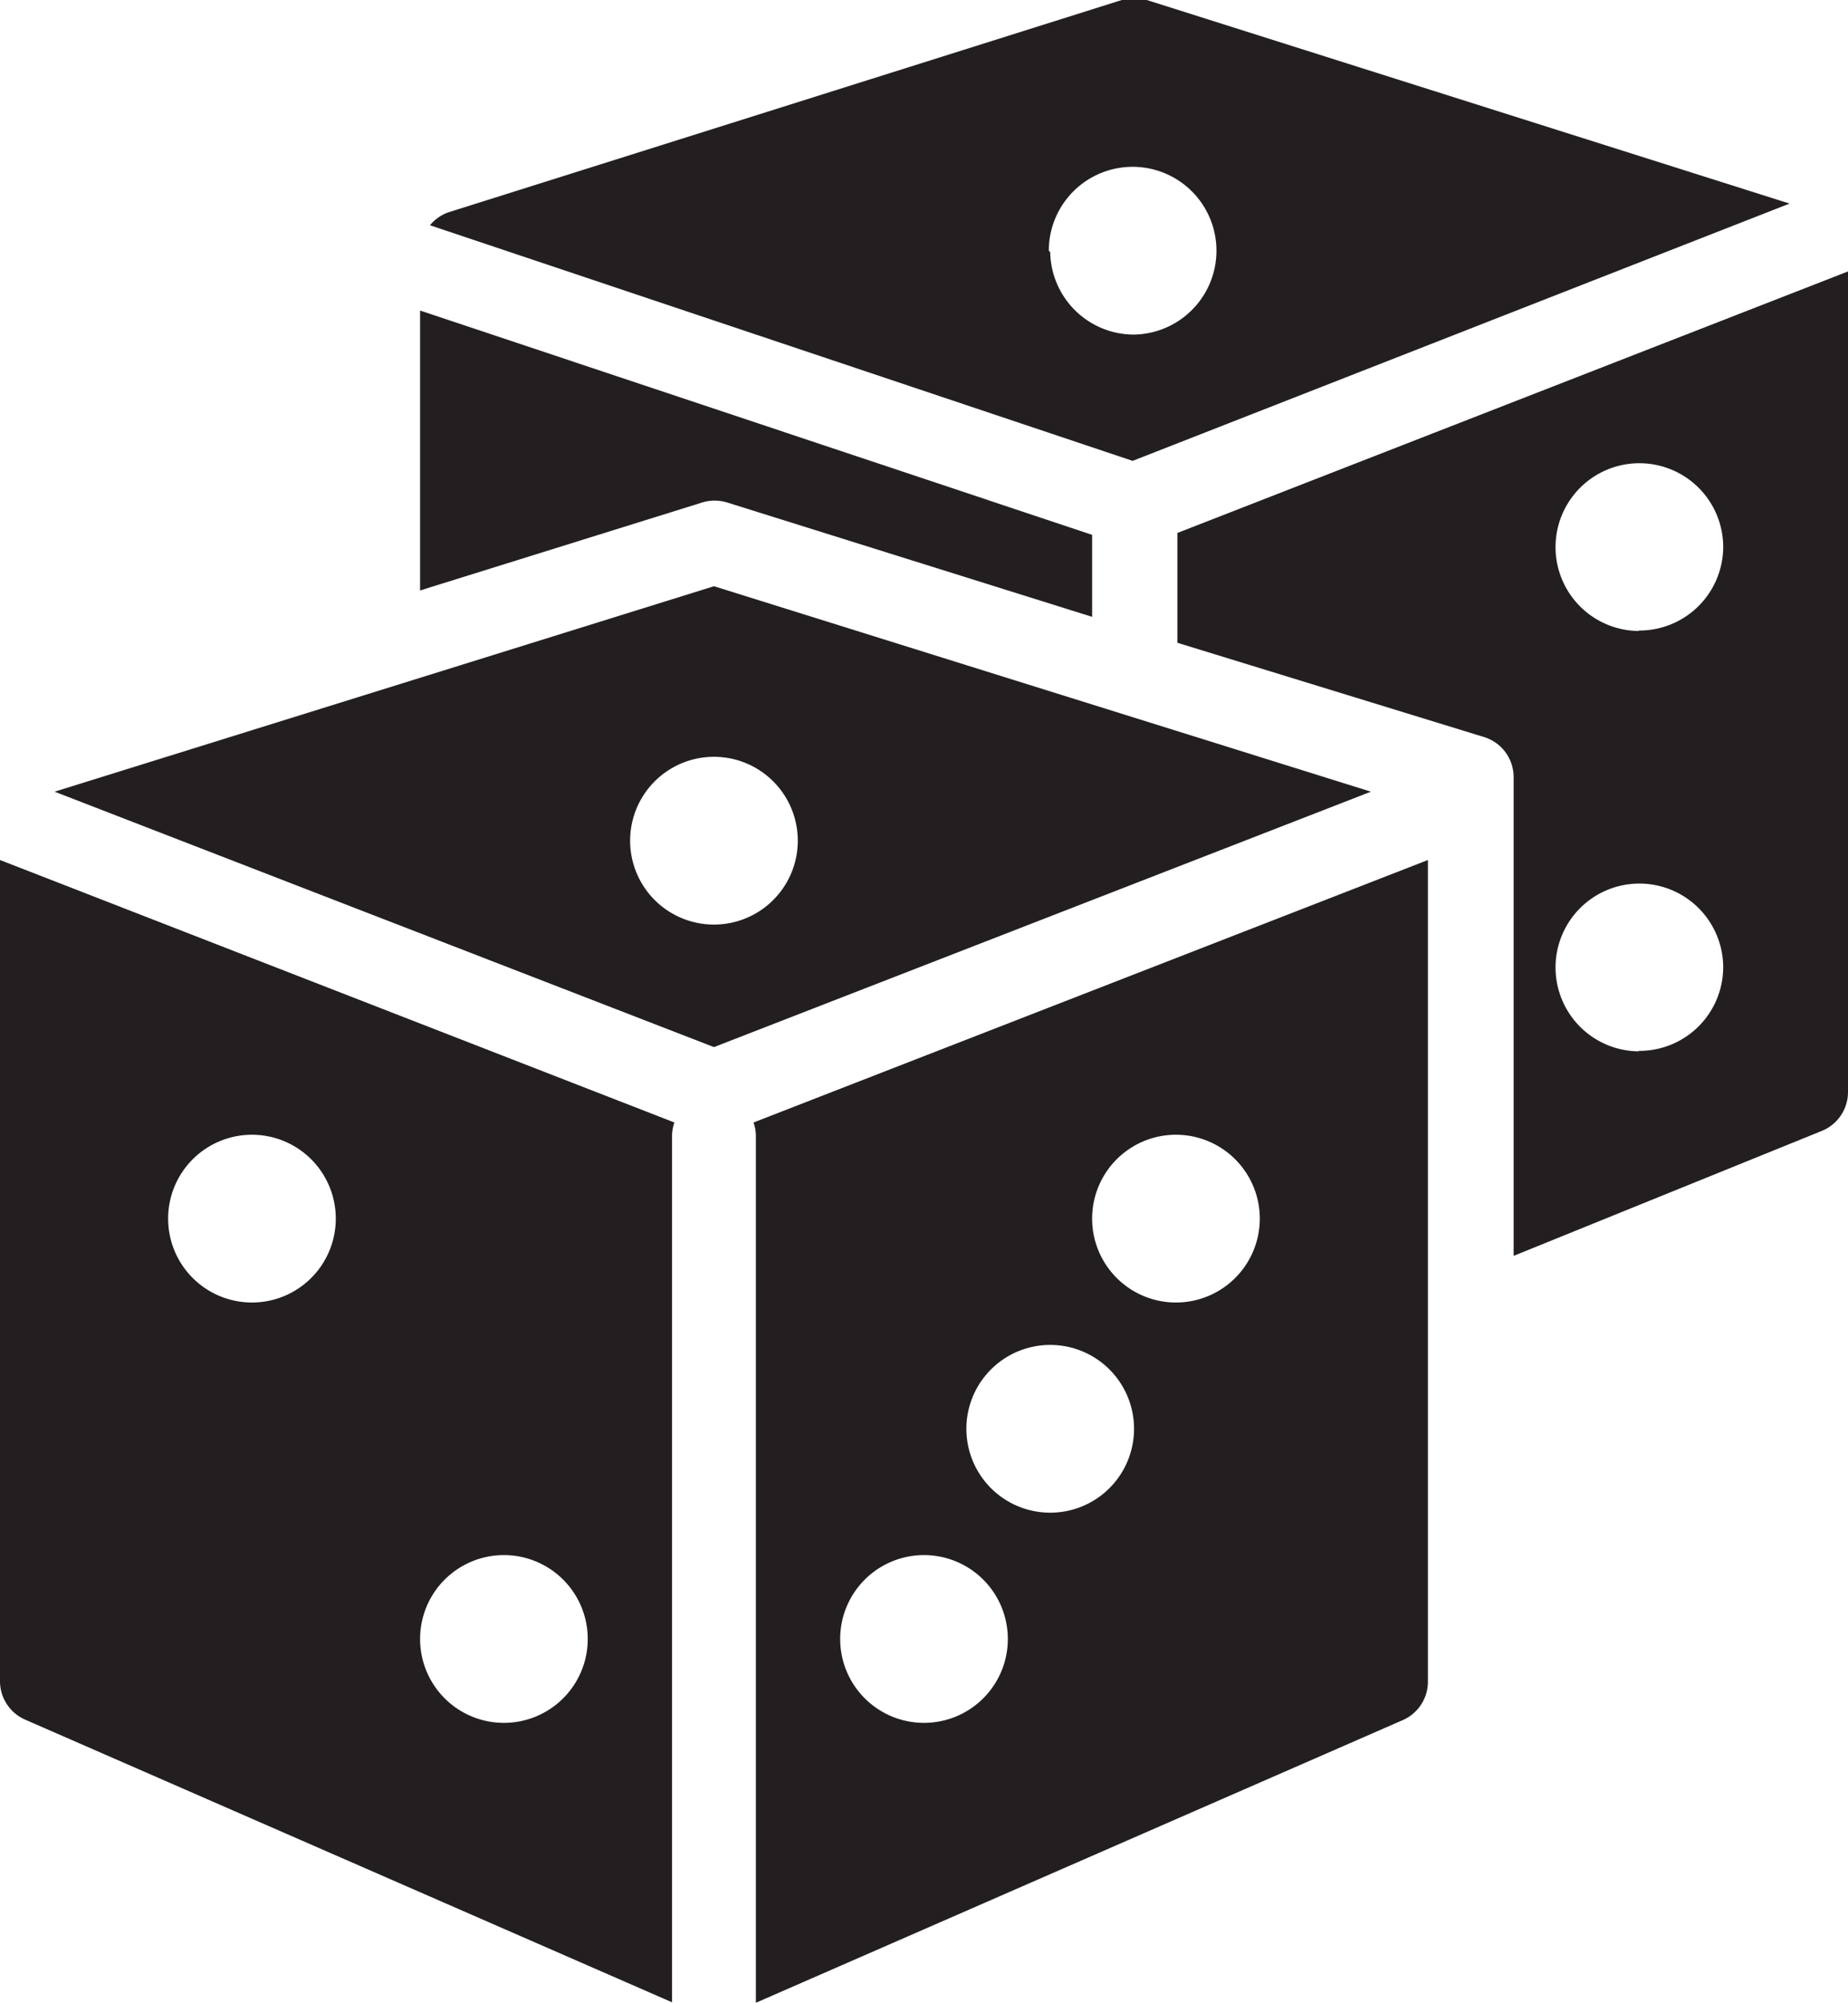 <svg id="Layer_1" data-name="Layer 1" xmlns="http://www.w3.org/2000/svg" viewBox="0 0 39.24 42.5"><defs><style>.cls-1{fill:#231f20;}</style></defs><title>Regras</title><path class="cls-1" d="M38,4.32,24.35,0a.9.9,0,0,0-.53,0L9.54,4.5a.88.88,0,0,0-.41.28l14.92,5Zm-15.73,1a1.78,1.78,0,1,1,1.78,1.78A1.78,1.78,0,0,1,22.3,5.35Z"/><path class="cls-1" d="M25,11.31v2.33l6.51,2a.89.89,0,0,1,.63.85V26.65L38.68,24a.89.89,0,0,0,.56-.83V5.76Zm9.81,11a1.78,1.78,0,1,1,1.78-1.78A1.78,1.78,0,0,1,34.78,22.3Zm0-8.92a1.78,1.78,0,1,1,1.78-1.78A1.78,1.78,0,0,1,34.78,13.38Z"/><path class="cls-1" d="M15.43,10.66l7.76,2.43V11.35L8.92,6.59v5.94l6-1.87A.9.9,0,0,1,15.43,10.66Z"/><path class="cls-1" d="M0,35.67a.89.89,0,0,0,.53.82l13.74,6V24.08a.88.88,0,0,1,.05-.26L0,18.25ZM10.7,33a1.78,1.78,0,1,1-1.78,1.78A1.78,1.78,0,0,1,10.7,33ZM5.35,24.08a1.78,1.78,0,1,1-1.78,1.78A1.78,1.78,0,0,1,5.35,24.08Z"/><path class="cls-1" d="M16.05,24.08V42.5l13.74-6a.89.89,0,0,0,.53-.82V18.25L16,23.82A.88.88,0,0,1,16.05,24.08Zm8.92,0a1.78,1.78,0,1,1-1.78,1.78A1.78,1.78,0,0,1,25,24.08ZM22.3,28.54a1.78,1.78,0,1,1-1.78,1.78A1.78,1.78,0,0,1,22.3,28.54ZM19.62,33a1.78,1.78,0,1,1-1.78,1.78A1.78,1.78,0,0,1,19.62,33Z"/><path class="cls-1" d="M15.16,12.44l-14,4.36,14,5.42,13.95-5.42Zm0,7.18a1.78,1.78,0,1,1,1.78-1.78A1.78,1.78,0,0,1,15.16,19.62Z"/></svg>